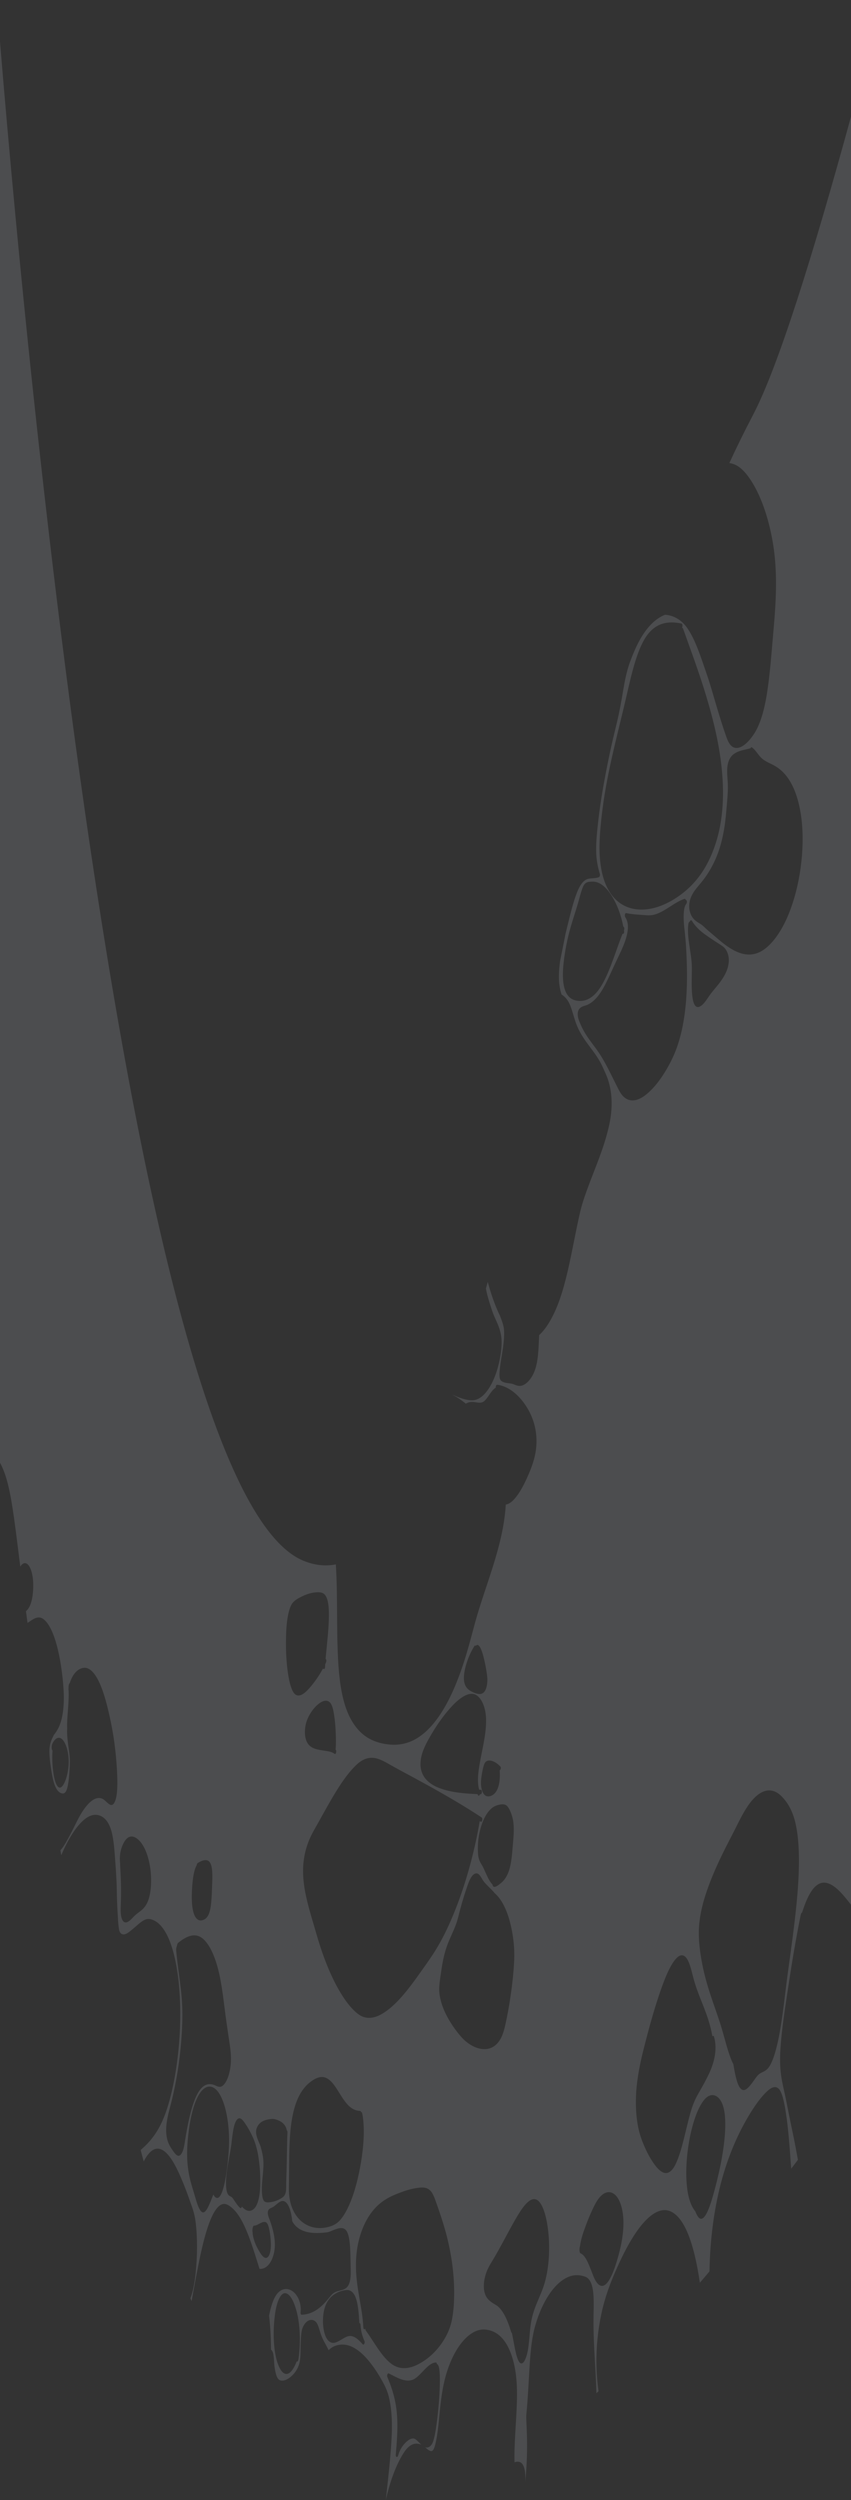 <svg width="414" height="1216" viewBox="0 0 414 1216" fill="none" xmlns="http://www.w3.org/2000/svg">
<rect x="0" y="0" width="414" height="1216" fill="#333333" stroke="none"/>
<path opacity="0.14" d="M196.661 1192.67C199.401 1188.58 202.307 1187.92 204.982 1189.12C204.314 1188.53 203.698 1187.83 203.093 1187.27C202.468 1186.68 201.779 1186.08 201.045 1186.07C200.096 1186.04 199.126 1186.55 198.228 1187.26C196.452 1188.68 194.555 1191.1 193.697 1194.36C193.393 1195.49 192.418 1195.24 192.536 1193.99C192.828 1190.79 193.078 1187.57 193.219 1184.36C193.442 1179.53 193.343 1174.68 192.614 1170.15C191.784 1164.96 190.235 1160.41 188.442 1156.21C188.095 1155.38 188.6 1154.16 189.162 1154.45C191.141 1155.42 193.085 1156.57 195.107 1157.26C196.772 1157.83 198.625 1158.19 200.375 1157.65C201.793 1157.22 203.115 1156.07 204.381 1154.81C206.819 1152.38 209.249 1149.22 212.025 1149.11C212.351 1149.09 212.496 1149.45 212.529 1149.86C212.594 1149.87 212.678 1149.89 212.739 1149.94C213.495 1150.52 213.713 1152.16 213.843 1153.55C214.04 1155.75 214.013 1158.04 213.946 1160.31C213.826 1165.46 213.401 1170.66 212.807 1175.81C212.537 1178.16 212.223 1180.54 211.806 1182.84C211.527 1184.48 211.184 1186.12 210.678 1187.62C210.042 1189.41 208.904 1190.42 207.774 1190.48C207.448 1190.5 207.127 1190.46 206.812 1190.34C207.663 1191.08 208.509 1191.88 209.417 1192.17C210.409 1192.48 211.081 1191.63 211.764 1188.96C212.99 1184.04 213.407 1178.1 213.957 1172.7C214.566 1166.8 215.343 1160.98 216.778 1155.86C219.088 1147.56 222.414 1141.77 225.744 1138.15C229.238 1134.38 232.737 1132.77 236.193 1133.11C239.69 1133.46 243.129 1135.14 246.028 1139.58C248.847 1143.93 251.129 1151.3 251.455 1161.04C251.775 1170.83 250.6 1181.23 250.32 1191.24C250.259 1193.42 250.245 1195.56 250.319 1197.66C254.474 1196.23 255.847 1200.27 255.541 1207.27C257.354 1188.39 255.731 1177.82 256.064 1174.37C256.787 1167.01 257.108 1159.81 257.55 1152.45C257.943 1145.71 258.493 1138.36 260.088 1132.3C261.471 1127.03 263.324 1122.65 265.263 1119.13C269.34 1111.75 274.077 1107.83 278.5 1106.86C280.589 1106.42 282.734 1106.65 284.729 1107.41C286.705 1108.14 288.294 1110.52 288.694 1116.23C288.995 1120.43 288.711 1124.93 288.717 1129.29C288.718 1133.75 288.878 1138.08 289.085 1142.38C289.432 1149.61 289.942 1156.7 290.148 1164.06C290.497 1163.74 290.827 1163.4 291.176 1163.08C290.49 1157.99 290.074 1152.49 290.16 1146.64C290.284 1138.37 291.376 1130.15 293.187 1122.7C295.212 1114.45 298.022 1107.79 300.813 1101.65C303.237 1096.33 305.778 1091.46 308.433 1087.35C313.004 1080.29 317.97 1075.37 322.799 1075.01C327.237 1074.69 331.325 1078.57 334.434 1085.89C337.156 1092.32 339.108 1100.88 340.473 1110.33C342.042 1108.51 343.591 1106.66 345.161 1104.81C345.385 1090.24 347.198 1075.53 350.571 1062.45C354.153 1048.63 359.062 1037.77 364.206 1029.17C366.692 1025.02 369.253 1021.29 371.892 1018.49C374.06 1016.19 376.627 1014.05 378.673 1015.83C380.621 1017.48 381.659 1023.33 382.403 1028.23C383.302 1034.2 383.858 1040.69 384.347 1047.19C384.539 1049.74 384.683 1052.34 384.921 1054.85C386.007 1053.4 387.091 1051.97 388.175 1050.54C387.758 1048.39 387.371 1046.13 386.958 1043.93C386.111 1039.52 385.189 1035.24 384.293 1030.91C383.49 1027.04 382.765 1023.01 381.936 1019.2C381.236 1015.97 380.461 1012.86 379.964 1009.23C379.444 1005.34 379.381 1001.14 379.664 996.669C380.334 986.365 382 976.333 383.487 966.373C385.245 954.597 387.211 942.923 389.498 931.578C389.672 930.726 389.942 930.315 390.205 930.271C391.67 925.606 393.415 921.526 395.386 918.976C397.379 916.428 399.483 915.511 401.476 915.752C405.932 916.293 409.995 921.343 413.792 926.2C421.404 935.958 427.67 1014.28 432.143 1034.1C433.155 1038.61 434.838 978.512 435.549 983.561C439.189 978.18 509.612 1105.65 509.612 1105.65L540.783 -476.771C540.783 -476.771 414.655 109.155 366.501 201.495C361.903 210.305 358.047 218.178 354.817 225.235C355.866 225.381 356.881 225.676 357.903 226.166C360.779 227.557 363.276 230.497 365.456 233.888C369.642 240.418 372.806 248.966 374.872 258.293C375.915 262.957 376.681 267.86 377.089 272.907C377.578 278.869 377.62 285.013 377.359 291.154C377.123 297.254 376.588 303.31 376.051 309.386C375.493 315.743 375.02 322.105 374.29 328.448C373.171 338.393 371.448 349.999 366.745 357.093C364.685 360.219 362.001 363.038 359.378 363.677C358.165 363.972 356.925 363.789 355.873 362.864C354.597 361.749 353.837 359.831 353.113 357.742C351.433 352.92 349.897 347.915 348.405 342.891C346.914 337.867 345.497 332.72 343.817 327.898C341.092 320.098 338.492 311.529 334.471 305.66C331.519 301.345 327.548 299.285 323.546 299.017C318.708 300.89 314.38 305.375 310.836 312.019C309.217 315.049 307.809 318.421 306.523 321.888C304.906 326.281 303.952 331.05 303.138 335.96C302.286 341.082 301.374 346.135 300.189 351.102C298.93 356.453 297.59 361.732 296.476 367.159C294.292 377.735 292.272 388.431 291.036 399.34C290.495 404.076 289.959 409.028 290.022 413.79C290.067 417.944 290.754 421.63 291.825 425.107C291.994 425.704 291.713 426.547 291.336 426.669C289.711 427.257 288.099 427.131 286.478 427.395C284.88 427.638 283.492 428.806 282.275 430.83C281.111 432.729 280.25 435.191 279.457 437.595C278.629 440.19 277.922 442.88 277.237 445.573C276.548 448.33 275.856 451.109 275.186 453.889C274.295 458.403 273.379 462.959 272.461 467.536C272.15 469.868 271.925 472.207 271.894 474.561C271.848 477.931 272.294 481.1 273.212 483.766C273.231 483.789 273.253 483.791 273.274 483.792C274.989 484.834 276.433 486.567 277.461 489.198C278.691 492.299 279.444 495.968 280.722 499.008C284.209 507.299 289.905 511.374 293.463 519.585C294.344 521.599 295.262 523.422 295.952 525.68C296.576 527.675 297.032 529.872 297.308 532.164C297.862 537.007 297.452 542.293 296.387 547.097C293.929 558.408 289.431 568.155 285.72 578.352C284.812 580.855 283.923 583.38 283.157 586.002C282.514 588.157 282.013 590.431 281.512 592.706C280.475 597.425 279.564 602.197 278.588 606.964C276.622 616.692 274.524 626.712 271.067 635.308C268.817 640.884 265.784 646.248 262.295 649.393C261.96 655.659 262.015 662.754 259.597 667.993C258.295 670.832 256.334 672.972 254.411 673.774C253.427 674.195 252.433 674.182 251.459 673.912C250.548 673.669 249.681 673.147 248.763 672.989C247.248 672.72 245.623 672.767 244.198 671.9C243.682 671.579 243.264 671.114 243.099 670.171C242.935 669.229 242.973 668.172 243.05 667.184C243.408 662.023 244.723 657.066 245.1 651.928C245.228 650.273 245.337 648.595 245.204 646.963C245.065 645.136 244.578 643.607 244.024 642.115C243.774 641.426 243.524 640.758 243.274 640.068C241.367 636.223 239.759 631.86 238.38 627.343C238.002 626.081 237.626 624.798 237.295 623.496C236.995 624.576 236.694 625.655 236.394 626.735C236.933 629.825 237.837 632.662 238.723 635.455C239.246 637.074 239.751 638.649 240.394 640.125C240.981 641.468 241.594 642.77 242.159 644.132C243.141 646.522 243.969 649.224 244.028 652.363C244.081 655.308 243.663 658.454 243.096 661.307C241.952 667.12 239.831 672.706 237.007 676.487C235.607 678.367 234.025 679.801 232.346 680.535C230.733 681.253 229.116 681.192 227.537 680.918C225.083 680.49 222.669 679.546 220.31 678.455C220.308 678.476 220.285 678.496 220.284 678.518C221.054 678.902 221.799 679.327 222.542 679.796C223.924 680.66 225.274 681.651 226.616 682.75C227.89 681.94 229.196 681.826 230.506 681.949C231.837 682.074 233.249 682.551 234.606 682.073C235.606 681.718 236.492 680.619 237.293 679.493C238.508 677.771 239.746 675.748 241.192 674.953C241.133 674.321 241.39 673.519 241.863 673.556C242.401 673.598 242.935 673.682 243.442 673.83C248.408 675.059 253.147 679.189 256.667 685.105C258.35 687.938 259.792 691.38 260.516 695.414C261.241 699.448 261.16 703.831 260.23 708.018C259.304 712.14 257.682 716.036 256.096 719.48C254.275 723.425 252.166 727.196 249.679 729.705C248.528 730.87 247.279 731.638 246.054 731.823C245.754 737.076 244.913 742.329 243.787 747.365C240.351 762.643 234.592 776.098 230.645 790.99C228.996 797.197 227.371 803.362 225.393 809.327C223.503 815.018 221.39 820.496 218.924 825.515C214.193 835.201 208.262 842.784 201.459 846.277C197.63 848.249 193.665 848.893 189.819 848.572C186.317 848.279 182.813 847.444 179.517 845.61C174.564 842.826 170.372 837.485 167.841 829.418C165.465 821.861 164.675 812.827 164.322 804C163.912 793.959 164.054 783.786 163.866 773.675C163.786 769.41 163.642 765.14 163.385 760.925C158.246 761.932 152.948 761.369 147.459 759.083C51.347 718.735 -2.111 -6.47 -2.111 -6.47L-58.037 523.745C-12.776 526.027 -16.834 691.625 -5.365 704.061C4.19 714.424 5.17 724.359 9.86 761.996C12.05 758.577 14.593 760.634 15.665 765.777C16.281 768.7 16.343 772.359 15.863 776.04C15.475 779.08 14.577 781.453 13.524 782.755C13.236 783.122 12.932 783.423 12.631 783.68C12.803 785.077 12.999 786.455 13.19 787.896C13.261 788.378 13.33 788.88 13.399 789.383C14.286 788.825 15.158 788.179 16.043 787.642C17.722 786.627 19.387 786.345 20.928 787.395C23.988 789.492 26.441 795.217 28.106 802.178C28.941 805.637 29.619 809.43 30.127 813.47C30.598 817.16 30.984 821.103 31.052 825.238C31.124 830.994 30.331 836.749 28.393 840.533C27.704 841.885 26.95 842.972 26.185 843.907C25.875 844.554 25.566 845.2 25.254 845.867C24.491 847.624 23.998 849.51 24.034 852.107C24.085 855.354 24.57 858.57 25.002 861.371C25.407 863.954 25.927 866.437 26.645 868.331C27.401 870.292 28.342 871.554 29.406 872.047C30.263 872.438 31.384 872.763 32.231 871.034C32.925 869.618 33.271 867.115 33.499 865.014C33.772 862.333 34.021 859.131 33.99 856.469C33.941 853.201 33.343 850.322 33.007 847.399C32.772 845.413 32.542 843.082 32.68 840.758C32.564 838.068 32.799 835.038 33.015 832.266C33.277 828.892 33.479 825.729 33.404 822.523C33.306 822.105 33.265 821.518 33.355 820.92L33.357 820.898C33.297 819.726 33.598 818.906 33.944 818.63C35.681 813.252 38.45 811.565 40.66 811.239C43.569 810.816 46.229 813.877 48.305 818.34C50.698 823.456 52.444 830.488 53.955 837.762C54.834 842.046 55.581 846.623 56.112 851.485C56.564 855.693 56.936 860.089 57.06 864.617C57.147 868.235 57.161 873.619 55.815 876.477C55.142 877.895 54.367 878.137 53.654 877.844C52.292 877.284 51.114 875.463 49.732 874.88C46.528 873.528 43.19 876.404 40.05 881.198C38.037 884.284 36.165 888.614 34.242 892.205C32.775 894.945 31.098 898.166 29.4 899.98C29.531 900.79 29.663 901.601 29.773 902.409C33.02 894.856 36.71 888.83 40.543 885.43C42.982 883.263 45.523 882.293 47.897 882.91C50.166 883.497 52.408 885.249 53.905 889.646C55.118 893.243 55.566 898.337 55.933 903.36C56.303 908.62 56.728 913.734 56.815 919.297C56.867 923.085 57.008 926.836 57.22 930.506C57.369 933.048 57.483 935.759 57.84 938.122C58.039 939.456 58.477 940.225 59.075 940.596C60.723 941.653 62.795 939.76 64.527 938.338C66.49 936.739 68.467 934.666 70.461 933.783C72.388 932.917 74.345 933.609 76.114 934.784C77.883 935.959 79.542 937.991 81.015 940.743C86.765 951.632 88.888 973.309 87.067 994.528C86.092 1005.98 83.953 1017.92 80.828 1026.97C77.394 1036.93 72.949 1041.82 68.587 1045.63C68.541 1045.67 68.495 1045.71 68.427 1045.75C68.912 1047.58 69.393 1049.45 69.916 1051.35C70.504 1050.19 71.126 1049.13 71.777 1048.28C73.661 1045.74 75.684 1044.75 77.574 1045.2C82.162 1046.27 85.887 1054 89.001 1061.53C90.204 1064.41 91.327 1067.5 92.424 1070.64C93.469 1073.61 94.56 1076.27 95.108 1080.36C96.107 1087.83 96.088 1097.54 95.123 1106.07C94.642 1110.31 93.89 1114.7 92.627 1117.87C92.829 1118.34 93.01 1118.79 93.212 1119.26C94.771 1110.88 96.23 1102.39 98.067 1094.34C100.497 1083.65 103.86 1073.21 108.339 1072.07C109.728 1071.72 111.011 1072.47 112.257 1073.41C113.667 1074.47 114.997 1076 116.236 1077.87C118.676 1081.54 120.721 1086.67 122.608 1092.18C123.595 1095.07 124.528 1098.08 125.464 1101.07C125.725 1101.89 125.984 1102.73 126.244 1103.55C126.244 1103.55 126.266 1103.55 126.264 1103.58C127.855 1103.7 129.506 1103.05 130.898 1101.28C132.096 1099.77 132.979 1097.59 133.428 1095.16C133.919 1092.45 133.729 1089.61 133.255 1087.08C132.787 1084.47 132.043 1082.08 131.224 1079.81C130.797 1078.63 129.717 1076.39 130.634 1074.88C130.955 1074.36 131.402 1074.18 131.784 1074C132.366 1073.74 132.927 1073.48 133.503 1073.03C134.792 1072.02 136.346 1070.39 137.738 1070.57C140.351 1070.9 141.677 1075.82 142.12 1079.86C142.132 1079.99 142.143 1080.12 142.112 1080.25C142.224 1080.47 142.335 1080.72 142.47 1080.92C144.064 1083.51 146.283 1084.74 148.439 1085.39C150.805 1086.11 153.262 1086.21 155.715 1086.1C156.778 1086.05 157.823 1085.96 158.893 1085.83C160.071 1085.71 161.265 1085.08 162.425 1084.63C164.521 1083.82 167.599 1082.61 169.007 1085.92C170.214 1088.76 170.352 1093.12 170.465 1096.67C170.521 1098.45 170.535 1100.23 170.57 1102C170.602 1103.82 170.72 1105.64 170.555 1107.49C170.416 1108.99 170.109 1110.44 169.48 1111.58C168.929 1112.55 168.216 1113.1 167.498 1113.44C165.814 1114.24 164.067 1114.17 162.403 1115.27C161.331 1115.98 160.455 1117.24 159.5 1118.39C158.236 1119.92 156.918 1121.28 155.533 1122.41C152.717 1124.7 149.733 1125.81 146.741 1125.9C146.417 1125.9 146.16 1125.31 146.223 1124.78C146.599 1121.33 145.639 1118.38 144.234 1116.41C141.895 1113.11 138.117 1112.19 135.221 1115.23C133.005 1117.59 131.773 1122.03 130.902 1126.29C131.143 1128.47 131.337 1130.71 131.506 1133C131.73 1136.24 131.82 1139.53 131.843 1142.86C132.418 1143.25 132.824 1144.15 132.998 1145.24C133.254 1146.69 133.309 1148.21 133.407 1149.73C133.514 1151.14 133.734 1152.48 134.021 1153.8C134.469 1155.82 135.14 1157.49 136.433 1157.83C138.063 1158.28 139.886 1157.37 141.435 1156.08C143.055 1154.71 144.794 1152.64 145.59 1149.64C146.076 1147.84 146.163 1145.88 146.203 1143.98C146.237 1142.14 146.25 1140.3 146.35 1138.45C146.439 1136.75 146.49 1134.98 146.877 1133.35C147.232 1131.84 147.929 1130.66 148.71 1129.79C150.199 1128.16 152.143 1127.92 153.572 1129.28C154.359 1130.02 154.821 1131.31 155.235 1132.66C155.738 1134.25 156.179 1135.82 156.826 1137.23C157.769 1139.3 158.905 1141.09 159.873 1143.11C161.748 1141.25 163.741 1140.65 165.617 1140.45C171.699 1139.82 177.391 1145.06 182.327 1152.23C183.513 1153.94 184.666 1155.81 185.786 1157.82C186.812 1159.65 187.813 1161.52 188.636 1164.01C190.034 1168.29 190.68 1174.17 190.665 1180.49C190.641 1189.43 189.168 1202.55 187.693 1215.97C190.193 1204.94 193.577 1197.29 196.661 1192.67ZM354.441 468.735C353.959 472.157 352.322 474.862 350.814 477.015C349.256 479.251 347.537 481.063 345.924 483.164C344.264 485.327 342.838 488.092 340.881 489.345C335.759 492.645 336.51 478.239 336.567 473.055C336.586 471.413 336.607 469.75 336.473 468.14C336.31 466.051 335.993 464.016 335.696 461.982C335.115 458.046 334.297 453.55 334.91 449.274C335 448.675 335.284 448.351 335.547 448.307C335.745 447.717 336.251 447.324 336.596 447.891C336.997 448.571 337.427 449.166 337.86 449.719C339.907 452.321 342.3 454.085 344.662 455.695C345.833 456.5 347.006 457.261 348.178 458.044C349.309 458.802 350.469 459.454 351.573 460.275C353.479 461.634 355.012 464.736 354.441 468.735ZM365.043 363.966C365.065 363.967 365.088 363.947 365.109 363.949C365.247 363.571 365.503 363.331 365.791 363.526C367.456 364.65 368.703 366.974 370.228 368.498C371.773 370.045 373.554 370.788 375.261 371.634C376.804 372.381 378.313 373.277 379.732 374.489C381.721 376.179 383.515 378.415 385.026 381.235C387.88 386.538 389.559 393.608 390.188 401.094C390.833 408.949 390.341 417.235 389.035 425.133C387.731 433.009 385.538 440.644 382.567 447.159C379.627 453.546 375.882 458.877 371.627 461.876C363.645 467.461 355.842 462.401 349.054 456.512C347.292 454.97 345.501 453.534 343.741 451.97C342.891 451.212 342.033 450.281 341.151 449.672C340.493 449.231 339.809 448.854 339.131 448.391C337.714 447.416 336.429 446.148 335.69 443.691C335.053 441.588 335.178 439.133 335.954 436.945C336.728 434.778 337.936 433.142 339.108 431.698C340.422 430.092 341.751 428.574 343.013 426.812C345.486 423.372 347.681 419.327 349.386 414.638C351.042 410.032 352.155 404.886 352.797 399.682C353.195 396.513 353.42 393.331 353.71 390.154C354.025 386.654 354.223 383.275 353.992 379.841C353.817 377.082 353.468 374.05 354.16 371.271C354.727 368.98 355.879 367.513 357.135 366.659C359.695 364.891 362.385 364.775 365.043 363.966ZM292.032 419.372C291.195 412.043 291.901 404.077 292.743 396.575C294.813 378.272 299.439 361.033 303.576 343.69C305.143 337.153 306.525 330.493 308.339 324.127C309.7 319.411 311.293 314.778 313.465 311.034C318.482 302.408 325.433 302.018 331.519 303.29C332.114 303.423 332.143 304.723 331.779 305.235C332.067 305.43 332.286 305.663 332.356 305.885C333.191 308.22 334.028 310.533 334.843 312.845C338.92 324.123 342.943 335.527 346.168 347.755C349.341 359.806 351.88 373.062 351.724 387.038C351.636 393.474 350.912 400.012 349.358 406.096C347.767 412.372 345.347 418.194 342.453 422.877C338.1 429.912 332.633 434.59 327.238 437.781C321.436 441.201 315.283 443.015 309.395 442.255C304.128 441.565 298.818 438.644 295.379 431.696C293.653 428.298 292.538 423.995 292.032 419.372ZM274.875 481.56C273.548 477.76 273.701 472.734 274.202 468.233C274.849 462.403 276.014 456.591 277.559 451.176C278.697 447.113 280.057 443.241 281.214 439.201C281.869 436.895 282.464 434.52 283.242 432.311C283.661 431.089 284.221 430.008 284.996 429.485C285.954 428.846 286.99 428.883 287.967 428.829C291.749 428.582 295.119 431.698 297.731 435.944C300.19 439.918 302.133 444.977 303.224 450.704C303.606 450.799 303.913 451.579 303.593 452.355C303.566 452.417 303.563 452.46 303.537 452.523C303.568 452.677 303.598 452.852 303.607 453.004C303.734 453.879 303.241 454.381 302.842 454.22C302.652 454.725 302.442 455.206 302.251 455.71C300.483 460.372 298.895 465.221 297.088 469.837C295.362 474.244 293.422 478.612 290.969 481.794C288.393 485.161 285.407 486.853 282.358 486.854C279.525 486.851 276.415 485.96 274.875 481.56ZM302.833 532.874C301.838 531.759 301.07 530.229 300.302 528.699C299.348 526.787 298.393 524.876 297.439 522.964C295.568 519.208 293.649 515.513 291.5 512.276C289.448 509.177 287.184 506.579 285.162 503.374C284.18 501.827 283.248 500.177 282.464 498.3C281.861 496.869 280.943 495.047 281.059 493.002C281.245 489.492 284.324 489.385 285.69 488.778C288.064 487.73 290.259 485.652 292.169 482.773C294.055 479.936 295.638 476.535 297.2 473.132C298.556 470.146 299.929 467.226 301.324 464.307C303.546 459.637 307.545 451.04 304.184 446.131C303.776 445.537 304.004 443.998 304.642 444.134C307.025 444.643 309.454 444.832 311.865 444.976C313.801 445.105 315.766 445.43 317.723 445.02C319.459 444.658 321.186 443.862 322.884 442.891C326.257 440.948 329.53 438.348 332.992 437.212C333.281 437.105 333.5 437.359 333.58 437.712C333.82 437.687 334.058 437.965 334.119 438.294C334.248 438.866 334.075 439.415 333.789 439.76C333.147 440.51 332.865 441.915 332.726 443.137C332.358 446.762 332.806 450.472 333.188 453.896C333.607 457.691 333.849 461.536 334.002 465.418C334.409 474.66 334.316 484.209 333.03 493.535C332.388 498.177 331.452 502.709 330.126 506.974C328.943 510.795 327.464 514.248 325.766 517.445C322.598 523.426 318.77 528.728 314.633 532.147C310.839 535.333 306.333 536.821 302.833 532.874ZM30.66 846.438C32.061 848.169 33.267 851.57 33.403 856.229C33.542 861.126 32.157 866.424 30.451 868.626C28.648 870.951 27.142 868.347 26.357 864.525C25.62 860.922 25.212 856.155 25.554 851.469C25.371 851.325 25.226 850.968 25.175 850.51C25.038 849.483 25.269 848.463 25.62 847.841C27.218 844.809 29.181 844.594 30.66 846.438ZM143.598 824.119C142.661 823.376 142.001 821.855 141.494 820.302C140.846 818.349 140.452 816.178 140.104 813.968C139.323 808.718 139.044 803.119 139.13 797.547C139.188 792.903 139.443 787.67 140.692 783.291C140.927 782.488 141.184 781.686 141.54 781C141.669 780.729 141.774 780.5 141.995 780.149C142.168 779.882 142.36 779.637 142.548 779.436C143.591 778.263 144.812 777.579 145.962 776.977C148.895 775.41 152.067 774.381 155.044 774.482C156.079 774.519 157.19 774.692 158.043 775.688C158.955 776.753 159.452 778.435 159.715 780.336C160.051 782.697 160.027 785.225 159.964 787.707C159.893 790.576 159.668 793.478 159.403 796.333C159.166 799.103 158.865 801.869 158.606 804.638C158.528 805.367 158.47 806.119 158.391 806.848C158.699 807.066 158.905 807.753 158.656 808.447C158.521 808.804 158.363 809.159 158.208 809.493C158.173 809.944 158.159 810.397 158.147 810.829C158.131 811.865 157.467 812.073 157.14 811.55C155.422 814.725 153.471 817.578 151.443 820.015C149.316 822.618 146.062 826.084 143.598 824.119ZM129.007 1080.79C129.796 1080.93 130.336 1081.77 130.767 1083.47C131.25 1085.33 131.554 1087.53 131.718 1089.88C131.852 1091.77 131.829 1094.02 131.32 1095.84C130.874 1097.4 130.239 1098.07 129.622 1098.22C128.236 1098.52 126.926 1096.45 125.897 1094.66C124.772 1092.71 123.515 1090.24 122.937 1086.82C122.893 1086.56 122.895 1086.26 122.916 1085.98C122.61 1084.91 122.924 1082.54 123.615 1082.55C125.388 1082.56 127.238 1080.45 129.007 1080.79ZM265.027 1110.2C262.944 1117.52 259.19 1122.42 258.077 1131.45C257.57 1135.48 257.481 1139.69 256.726 1143.56C256.077 1146.91 254.838 1149.77 253.535 1149.57C252.359 1149.39 251.577 1146.93 250.984 1144.55C250.329 1141.84 249.852 1138.79 249.275 1135.92C249.194 1135.56 249.12 1135.13 249.023 1134.71C248.872 1134.7 248.733 1134.53 248.633 1134.16C246.783 1127.9 244.349 1123.04 241.356 1121.21C240.323 1120.58 239.284 1120.03 238.293 1119.15C237.38 1118.37 236.422 1117.34 235.82 1115.35C235.251 1113.49 235.243 1110.81 235.762 1108.3C236.618 1104.23 238.212 1101.81 239.6 1099.53C243.345 1093.36 246.911 1086.16 250.611 1079.72C253.764 1074.22 257.571 1068.35 260.997 1069.91C263.945 1071.22 265.962 1078.1 266.752 1085.75C267.555 1093.51 267.169 1102.67 265.027 1110.2ZM303.18 1084.54C302.759 1090.24 301.334 1095.77 299.919 1100.35C298.498 1105 296.742 1109.23 294.72 1111.04C292.349 1113.17 290.186 1110.94 288.649 1107.06C286.765 1102.35 285.16 1097.13 282.414 1096.01C281.786 1095.74 281.784 1093.54 282.165 1092.53C282.624 1088.84 283.958 1085.32 284.921 1082.67C286.342 1078.84 287.874 1075.26 289.476 1072.19C292.372 1066.64 295.803 1065.07 298.735 1067.14C301.522 1069.12 303.877 1075.27 303.18 1084.54ZM351.218 1022.93C354.201 1029.63 352.518 1042.95 350.628 1052.53C349.461 1058.36 348.055 1063.94 346.523 1069.18C344.822 1074.93 342.34 1081.27 339.888 1078.59C339.25 1077.89 338.707 1076.81 338.241 1075.57C336.776 1073.83 335.516 1071.12 334.738 1067.21C333.934 1063.08 333.711 1058.16 333.959 1053.01C334.448 1042.82 336.814 1032.13 339.984 1025.56C341.608 1022.19 343.452 1019.89 345.316 1019.28C347.382 1018.57 349.705 1019.57 351.218 1022.93ZM339.347 1019.01C338.063 1021.33 336.978 1023.88 336.002 1027.26C333.61 1035.51 331.871 1045.93 328.769 1052.45C325.307 1059.71 321.517 1056.99 318.522 1052.95C316.759 1050.59 315.104 1047.67 313.617 1044.27C312.236 1041.16 310.965 1037.75 310.178 1033.13C309.259 1027.7 309.072 1021.2 309.753 1014.65C310.441 1008.03 311.781 1001.9 313.272 996.075C315.489 987.296 317.845 978.68 320.492 970.778C323.024 963.234 326.023 955.251 329.468 952.103C330.911 950.788 332.415 950.646 333.667 952.062C335.278 953.873 336.164 957.509 337.104 961.279C339.472 970.609 343.121 976.535 345.542 985.738C345.944 987.24 346.276 988.822 346.577 990.51C346.845 990.12 347.173 990.081 347.379 990.767C348.224 993.535 348.342 997.306 347.527 1001.11C346.653 1005.13 345.205 1008.18 343.854 1010.82C342.393 1013.75 340.853 1016.31 339.347 1019.01ZM234.147 913.265C234.531 913.9 234.909 914.6 235.342 915.152C235.832 915.796 236.353 916.333 236.873 916.871C237.994 918.039 239.164 919.124 240.279 920.357C240.359 920.449 240.416 920.54 240.451 920.651C240.978 921.103 241.502 921.598 241.999 922.155C245.98 926.594 248.399 934.154 249.581 942.332C250.153 946.376 250.349 950.542 250.081 954.824C249.82 959.3 249.364 963.784 248.759 968.234C248.15 972.727 247.438 977.168 246.535 981.552C245.876 984.744 245.215 988.238 243.927 990.906C241.766 995.343 238.542 996.757 235.54 996.697C232.365 996.645 229.237 995.148 226.477 992.815C225.056 991.624 223.79 990.098 222.51 988.485C220.778 986.275 219.149 983.857 217.674 981.127C216.256 978.509 214.971 975.555 214.2 972.122C213.75 970.12 213.561 968.095 213.735 965.86C213.892 963.558 214.308 961.256 214.614 958.988C215.203 954.753 216.023 950.601 217.357 946.791C218.72 942.875 220.58 939.539 221.963 935.647C222.709 933.564 223.215 931.225 223.797 929.022C224.379 926.819 225.002 924.64 225.665 922.508C226.212 920.756 226.781 919.006 227.391 917.28C227.894 915.806 228.459 914.38 229.178 913.203C229.872 912.068 230.732 911.292 231.647 911.211C232.672 911.096 233.435 912.128 234.147 913.265ZM234.464 907.236C233.582 905.784 232.819 904.47 232.606 902.205C232.427 900.332 232.428 898.365 232.558 896.407C233.064 889.615 235.462 882.688 239.119 879.599C240.138 878.727 241.191 878.268 242.274 877.963C243.466 877.645 244.738 877.42 245.871 877.875C246.919 878.302 247.755 879.794 248.374 881.291C248.993 882.787 249.491 884.448 249.735 886.326C250.23 890.256 249.72 894.584 249.385 898.622C249.108 902.19 248.773 905.947 247.802 909.266C246.837 912.499 245.372 914.655 243.509 916.089C242.658 916.736 240.054 919.085 239.605 916.78C239.589 916.714 239.592 916.671 239.574 916.627C238.513 915.528 237.641 913.947 236.883 912.288C236.063 910.603 235.366 908.711 234.464 907.236ZM380.215 873.715C382.663 876.175 385.131 879.761 386.673 885.523C387.844 889.938 388.472 895.5 388.622 901.371C388.974 914.371 387.389 928.387 385.724 941.468C384.914 947.718 384.04 953.963 383.189 960.188C382.343 966.349 381.683 972.611 380.836 978.793C379.891 985.66 378.745 992.9 376.947 998.793C376.1 1001.62 375.033 1004.22 373.856 1005.73C372.464 1007.5 371.02 1007.72 369.609 1008.62C368.356 1009.43 367.113 1011.52 365.931 1013.09C364.993 1014.32 364.011 1015.54 363.008 1016.2C361.023 1017.53 359.463 1015.62 358.376 1011.79C357.713 1009.47 357.21 1006.75 356.756 1003.97C356.716 1003.92 356.697 1003.9 356.659 1003.83C354.226 998.953 352.69 991.72 350.753 985.473C349.128 980.223 347.315 975.434 345.637 970.309C343.942 965.118 342.339 959.589 341.219 953.124C340.34 948.018 339.506 941.489 340.243 935.06C340.884 929.315 342.341 924.197 343.877 919.733C345.72 914.384 347.752 909.656 349.829 905.19C351.878 900.809 353.993 896.693 356.127 892.599C358.338 888.36 360.476 883.662 362.796 879.972C368.486 870.75 374.8 868.257 380.215 873.715ZM243.385 859.197C243.886 859.711 243.556 860.896 243.085 861.119C243.352 864.642 243.076 868.751 241.379 871.386C240.569 872.62 239.563 873.321 238.546 873.609C237.418 873.932 236.259 873.821 235.359 872.605C234.559 871.483 234.089 869.739 233.996 867.872C233.914 866.136 234.155 864.425 234.461 862.72C234.735 861.141 235.069 859.351 235.63 857.968C236.188 856.627 237.207 856.317 238.051 856.318C239.931 856.334 241.844 857.607 243.385 859.197ZM229.224 822.661C227.893 821.974 226.429 820.78 225.901 818.382C225.257 815.543 226.111 811.783 226.946 809.102C227.926 805.957 229.249 803.119 230.758 800.685C231.004 800.293 231.262 800.313 231.459 800.566C233.058 798.637 234.518 803.225 235.087 805.367C235.94 808.59 236.638 812.125 237.031 815.701C237.217 817.488 237.028 819.635 236.468 821.278C235.767 823.343 234.483 824 233.296 823.972C231.914 823.951 230.492 823.322 229.224 822.661ZM208.665 845.669C211.707 840.197 215.119 835.252 218.748 831.123C220.623 828.977 222.589 827.054 224.643 825.679C226.421 824.498 228.325 823.651 230.164 823.924C233.732 824.482 236.34 829.895 236.474 836.24C236.6 842.693 234.995 849.162 233.823 855.341C232.935 860.093 231.821 866.082 233.099 870.505L233.938 870.57C234.712 870.63 234.543 872.801 233.769 872.741L233.49 872.719C233.288 873.374 232.781 873.767 232.489 873.074C232.435 872.94 232.38 872.806 232.326 872.672C229.913 872.549 227.522 872.429 225.119 872.177C222.03 871.851 218.931 871.372 215.911 870.446C213.186 869.607 210.395 868.504 207.997 866.242C206.284 864.639 204.585 861.999 204.558 858.171C204.573 853.242 206.804 849.027 208.665 845.669ZM162.761 853.065C161.434 852.054 159.912 851.871 158.461 851.629C156.729 851.364 154.993 851.165 153.285 850.6C152 850.154 150.648 849.465 149.664 847.94C148.679 846.415 148.242 844.241 148.345 841.806C148.455 838.723 149.386 836.201 150.638 834.006C152.063 831.522 153.842 829.499 155.667 828.278C157.218 827.253 158.994 826.656 160.425 827.999C161.615 829.108 162.166 831.766 162.513 833.977C162.977 836.91 163.235 840 163.34 843.1C163.431 845.55 163.494 848.085 163.302 850.556C163.29 850.706 163.257 850.855 163.227 850.961C163.227 850.961 163.227 850.961 163.248 850.963C163.918 851.534 163.434 853.593 162.761 853.065ZM60.933 935.054C60.141 934.949 59.425 934.137 59.018 932.419C58.578 930.568 58.685 928.069 58.783 925.698C59.045 919.254 58.79 913.073 58.439 907.013C58.434 906.797 58.429 906.58 58.444 906.387C58.258 904.881 58.235 903.236 58.504 901.44C58.886 899.027 59.676 897.207 60.473 895.864C62.042 893.197 63.903 892.909 65.45 893.591C68.547 894.934 71.548 899.729 72.9 907.38C73.559 911.15 73.809 916.012 73.065 920.581C72.334 924.978 70.96 927.076 69.461 928.56C68.057 929.921 66.638 930.654 65.23 932.08C63.841 933.528 62.345 935.25 60.933 935.054ZM102.697 907.164C103.432 909.405 103.363 913.075 103.223 916.264C103.101 919.238 103.034 922.324 102.759 925.308C102.536 927.626 102.14 929.93 101.374 931.449C100.428 933.321 99.288 933.795 98.253 934.039C97.064 934.314 95.89 933.834 94.952 932.269C94.017 930.661 93.458 927.829 93.341 924.599C93.218 921.735 93.392 918.376 93.689 915.394C94.013 912.327 94.591 909.064 95.654 907.352C95.74 906.797 95.928 906.336 96.201 906.162C97.337 905.451 98.505 904.893 99.638 904.786C100.794 904.66 101.98 904.99 102.697 907.164ZM148.964 922.67C147.715 917.038 146.93 910.708 147.833 904.378C148.31 901.021 149.225 897.87 150.399 895C151.675 891.942 153.238 889.361 154.743 886.689C157.733 881.321 160.686 875.886 163.848 870.813C166.884 865.968 170.139 861.378 173.746 858.091C176.935 855.182 180.327 854.386 183.642 855.422C185.397 855.947 187.079 856.835 188.757 857.787C190.848 858.987 192.943 860.144 195.039 861.28C199.441 863.632 203.842 866.006 208.237 868.445C217.008 873.299 225.72 878.364 234.3 884.003C235 884.468 234.537 886.529 233.816 886.062C233.672 885.965 233.507 885.866 233.363 885.768C233.356 885.854 233.351 885.918 233.345 886.004C232.825 889.077 232.244 892.102 231.599 895.122C228.785 908.243 224.901 920.935 220.102 932.324C217.741 937.935 215.145 943.246 212.246 947.994C209.767 952.06 207.079 955.765 204.432 959.494C198.747 967.528 192.601 975.655 185.764 979.6C182.685 981.371 179.45 982.093 176.408 980.884C174.792 980.24 173.29 978.977 171.885 977.571C170.34 976.024 168.923 974.227 167.563 972.241C161.915 963.932 157.473 952.907 154.097 941.23C152.347 935.083 150.388 929.115 148.964 922.67ZM84.005 1045.94C82.723 1044.07 81.18 1041.94 80.878 1037.46C80.589 1033.11 81.761 1028.6 82.743 1024.87C85.676 1013.84 87.688 1001.58 88.436 988.883C88.8 982.793 88.861 977.004 88.365 971.409C87.924 966.229 87.215 961.439 86.58 956.525C86.256 954.014 85.955 951.483 85.725 948.87C85.627 947.911 85.828 946.997 86.086 946.455C86.179 945.814 86.373 945.267 86.653 945.007C90.852 941.615 95.151 939.722 98.968 943.218C102.722 946.666 105.6 953.895 107.359 963.544C108.15 967.843 108.719 972.492 109.309 977.143C109.926 982.012 110.599 986.713 111.315 991.417C111.957 995.683 112.84 1000.46 112.035 1005.81C111.218 1011.32 109.067 1014.79 107.169 1015.01C106.231 1015.11 105.338 1014.63 104.439 1014.23C103.559 1013.86 102.643 1013.68 101.73 1013.74C100.275 1013.82 98.768 1014.57 97.325 1016.45C94.484 1020.16 92.503 1027.58 91.074 1035.12C90.635 1037.42 90.24 1039.72 89.883 1042.09C89.562 1044.28 89.139 1046.1 88.392 1047.36C86.844 1050.03 85.249 1047.75 84.005 1045.94ZM101.167 1073.63C100.197 1075.54 99.161 1076.63 98.139 1075.86C96.873 1074.9 95.875 1071.88 95.111 1069.18C94.28 1066.24 93.342 1063.55 92.566 1060.46C91.823 1057.49 91.264 1054.11 91.091 1050.21C90.919 1046.3 91.158 1042.11 91.624 1038.06C92.314 1031.95 93.534 1025.99 95.388 1021.62C98.751 1013.68 103.17 1013.31 106.325 1017.8C109.618 1022.46 111.876 1032.93 111.37 1044.46C111.007 1052.47 108.913 1071.64 104.85 1068.81C104.46 1068.54 104.111 1068.02 103.77 1067.41C102.926 1069.64 102.086 1071.82 101.167 1073.63ZM123.56 1074.35C121.533 1076.23 119.421 1075.28 117.675 1073.27C117.478 1073.86 117.213 1074.2 116.905 1073.99C115.765 1073.08 114.785 1071.49 113.754 1070C113.368 1069.41 112.983 1068.8 112.505 1068.54C112.069 1068.31 111.629 1068.13 111.228 1067.73C109.663 1066.16 109.78 1061.02 110.311 1056.7C110.878 1052.18 111.85 1048.02 112.478 1043.55C113.039 1039.4 113.378 1033.91 114.977 1031.42C116.529 1028.99 118.093 1031.12 119.276 1032.88C120.58 1034.75 121.832 1037.01 122.959 1039.47C124.292 1042.37 125.346 1046.06 125.943 1050.62C126.499 1054.88 126.847 1060.14 126.482 1065.13C126.186 1069.5 125.12 1072.92 123.56 1074.35ZM131.202 1071.18C130.416 1071.27 129.593 1071.3 128.866 1070.92C128.099 1070.49 127.759 1069.29 127.581 1067.96C127.115 1064.49 127.626 1060.42 127.949 1056.81C128.131 1054.75 128.268 1052.71 128.101 1050.68C127.911 1048.4 127.403 1046.31 126.844 1044.32C126.075 1041.68 123.483 1038.02 125.088 1034.62C126.378 1031.94 128.723 1031.25 130.481 1030.89C131.294 1030.74 132.127 1030.59 132.923 1030.65C133.782 1030.72 134.665 1031.04 135.482 1031.39C137.074 1032.05 138.985 1033.35 139.538 1036.24C139.743 1036.39 139.889 1036.75 139.85 1037.24C139.778 1038.73 139.727 1040.21 139.698 1041.7C139.542 1047.9 139.514 1054.1 139.27 1060.31C139.226 1061.43 139.229 1062.51 139.228 1063.63C139.227 1064.76 139.177 1065.96 138.814 1067.02C138.424 1068.13 137.69 1068.68 137.03 1069.11C135.183 1070.32 133.144 1070.97 131.202 1071.18ZM158.954 1083.37C154.93 1084.23 150.739 1083.62 147.167 1080.88C143.84 1078.33 141.066 1073.66 140.598 1066.88C140.482 1065.03 140.563 1063.15 140.579 1061.27C140.614 1059.16 140.627 1057.04 140.64 1054.92C140.669 1050.64 140.699 1046.37 140.904 1042.06C141.28 1034.15 142.313 1025.58 145.568 1019.31C147.322 1015.94 149.513 1013.63 151.864 1012.04C153.76 1010.73 155.79 1009.94 157.744 1010.39C161.078 1011.19 163.377 1015.29 165.704 1019.01C166.935 1020.99 168.237 1022.88 169.706 1024.3C171.377 1025.9 173.24 1026.69 175.181 1026.75C175.441 1026.75 175.614 1027.02 175.652 1027.37C175.875 1027.28 176.123 1027.43 176.214 1027.94C176.497 1029.3 176.69 1030.72 176.793 1032.18C177.385 1039.31 176.503 1047.05 175.197 1054.13C173.85 1061.44 171.803 1068.87 168.818 1074.71C167.543 1077.21 166.07 1079.47 164.379 1080.92C162.689 1082.34 160.757 1082.99 158.954 1083.37ZM145.233 1147.27C145.07 1148.54 144.655 1148.87 144.354 1148.57C142.946 1152.22 141.226 1154.59 139.466 1154.69C137.792 1154.8 136.322 1152.85 135.229 1149.93C133.047 1144.06 132.535 1134.22 133.878 1125.01C134.755 1119 136.719 1115.15 138.841 1115.41C141.113 1115.67 143.023 1119.47 144.264 1124.11C145.921 1130.33 146.392 1138.76 145.233 1147.27ZM158.313 1136.18C157.318 1133.68 156.968 1130.39 157.172 1127.21C157.358 1124.26 158.044 1121.55 159.332 1119.44C160.524 1117.46 162.047 1116.23 163.561 1115.4C165.165 1114.51 166.823 1114.05 168.458 1113.88C170.008 1113.7 171.441 1114.46 172.483 1116.35C173.468 1118.16 173.942 1120.68 174.268 1123.17C174.549 1125.4 174.698 1127.66 174.822 1129.96C175.085 1129.92 175.348 1130.15 175.385 1130.78C175.539 1133.82 176.273 1136.34 177.286 1138.61C177.712 1139.53 176.979 1140.9 176.424 1140.25C174.419 1137.93 171.959 1135.64 169.352 1136.35C167.119 1136.97 165.012 1139.04 162.748 1139.51C160.949 1139.85 159.348 1138.73 158.313 1136.18ZM190.698 1149.98C185.715 1146.48 182.123 1139.26 177.976 1133.62C177.781 1133.35 177.724 1132.98 177.774 1132.61C177.451 1133.15 176.826 1133.12 176.772 1132.15C176.643 1129.63 176.359 1127.16 176.006 1124.73C175.286 1119.81 174.267 1115.11 173.682 1110.11C173.142 1105.64 172.951 1100.87 173.445 1096.17C174.289 1088.09 177.078 1080.86 180.901 1075.91C185.087 1070.46 189.953 1068.24 194.786 1066.44C197.527 1065.39 200.316 1064.57 203.091 1064.2C205.408 1063.89 207.98 1063.63 209.842 1066.11C210.585 1067.12 211.173 1068.46 211.671 1069.84C212.294 1071.58 212.916 1073.31 213.515 1075.07C214.959 1079.31 216.353 1083.63 217.491 1088.2C219.538 1096.38 220.91 1105.43 220.945 1114.73C220.968 1119.17 220.744 1123.73 219.907 1128.1C219.212 1131.77 217.914 1134.82 216.322 1137.51C212.833 1143.44 208.264 1147.41 203.819 1149.79C199.419 1152.15 194.799 1152.87 190.698 1149.98Z" fill="url(#paint0_linear_256_7315)"/>
<defs>
<linearGradient id="paint0_linear_256_7315" x1="411.516" y1="1081.29" x2="249.253" y2="71.464" gradientUnits="userSpaceOnUse">
<stop offset="0.004" stop-color="#E8EFFF"/>
</linearGradient>
</defs>
</svg>
